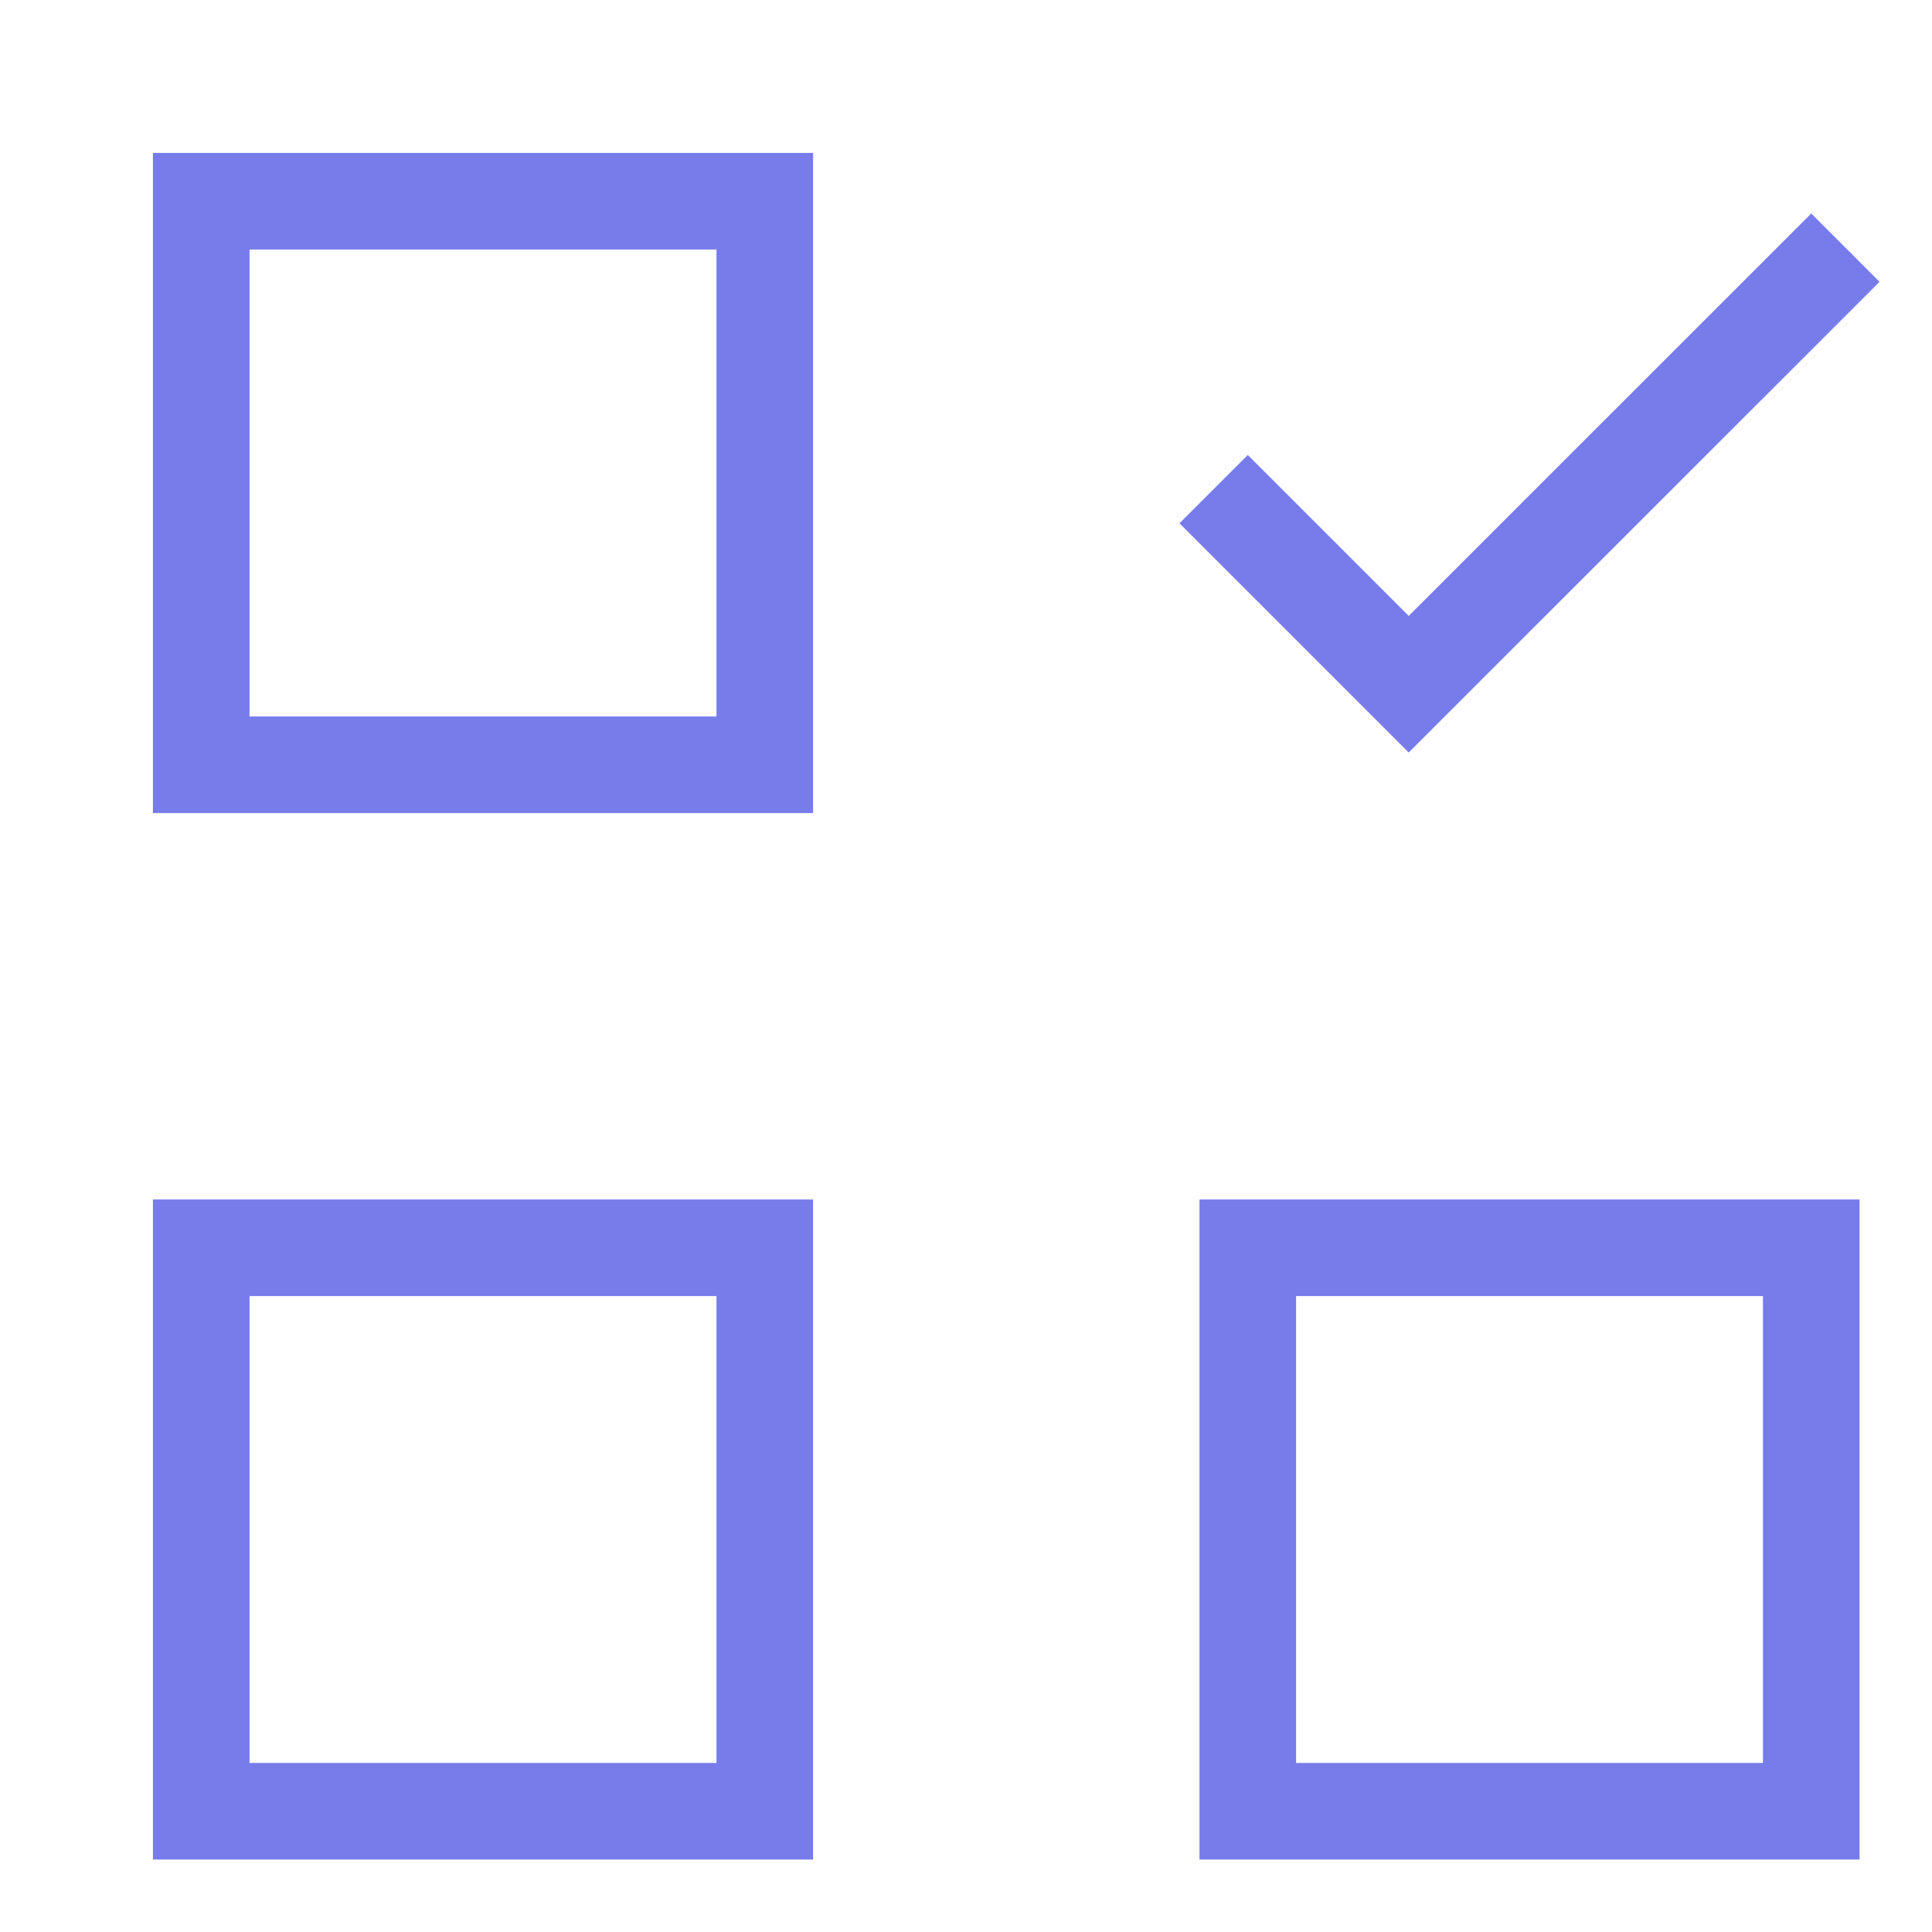 <svg width="20" height="20" viewBox="0 0 20 20" fill="none" xmlns="http://www.w3.org/2000/svg">
<path d="M7.917 2.083H2.083V7.917H7.917V2.083Z" stroke="#777CEA" stroke-miterlimit="10" stroke-linecap="square"/>
<path d="M18.75 12.917H12.917V18.75H18.75V12.917Z" stroke="#777CEA" stroke-miterlimit="10" stroke-linecap="square"/>
<path d="M7.917 12.917H2.083V18.75H7.917V12.917Z" stroke="#777CEA" stroke-miterlimit="10" stroke-linecap="square"/>
<path d="M12.917 5.417L14.583 7.083L18.75 2.917" stroke="#777CEA" stroke-miterlimit="10" stroke-linecap="square"/>
</svg>
